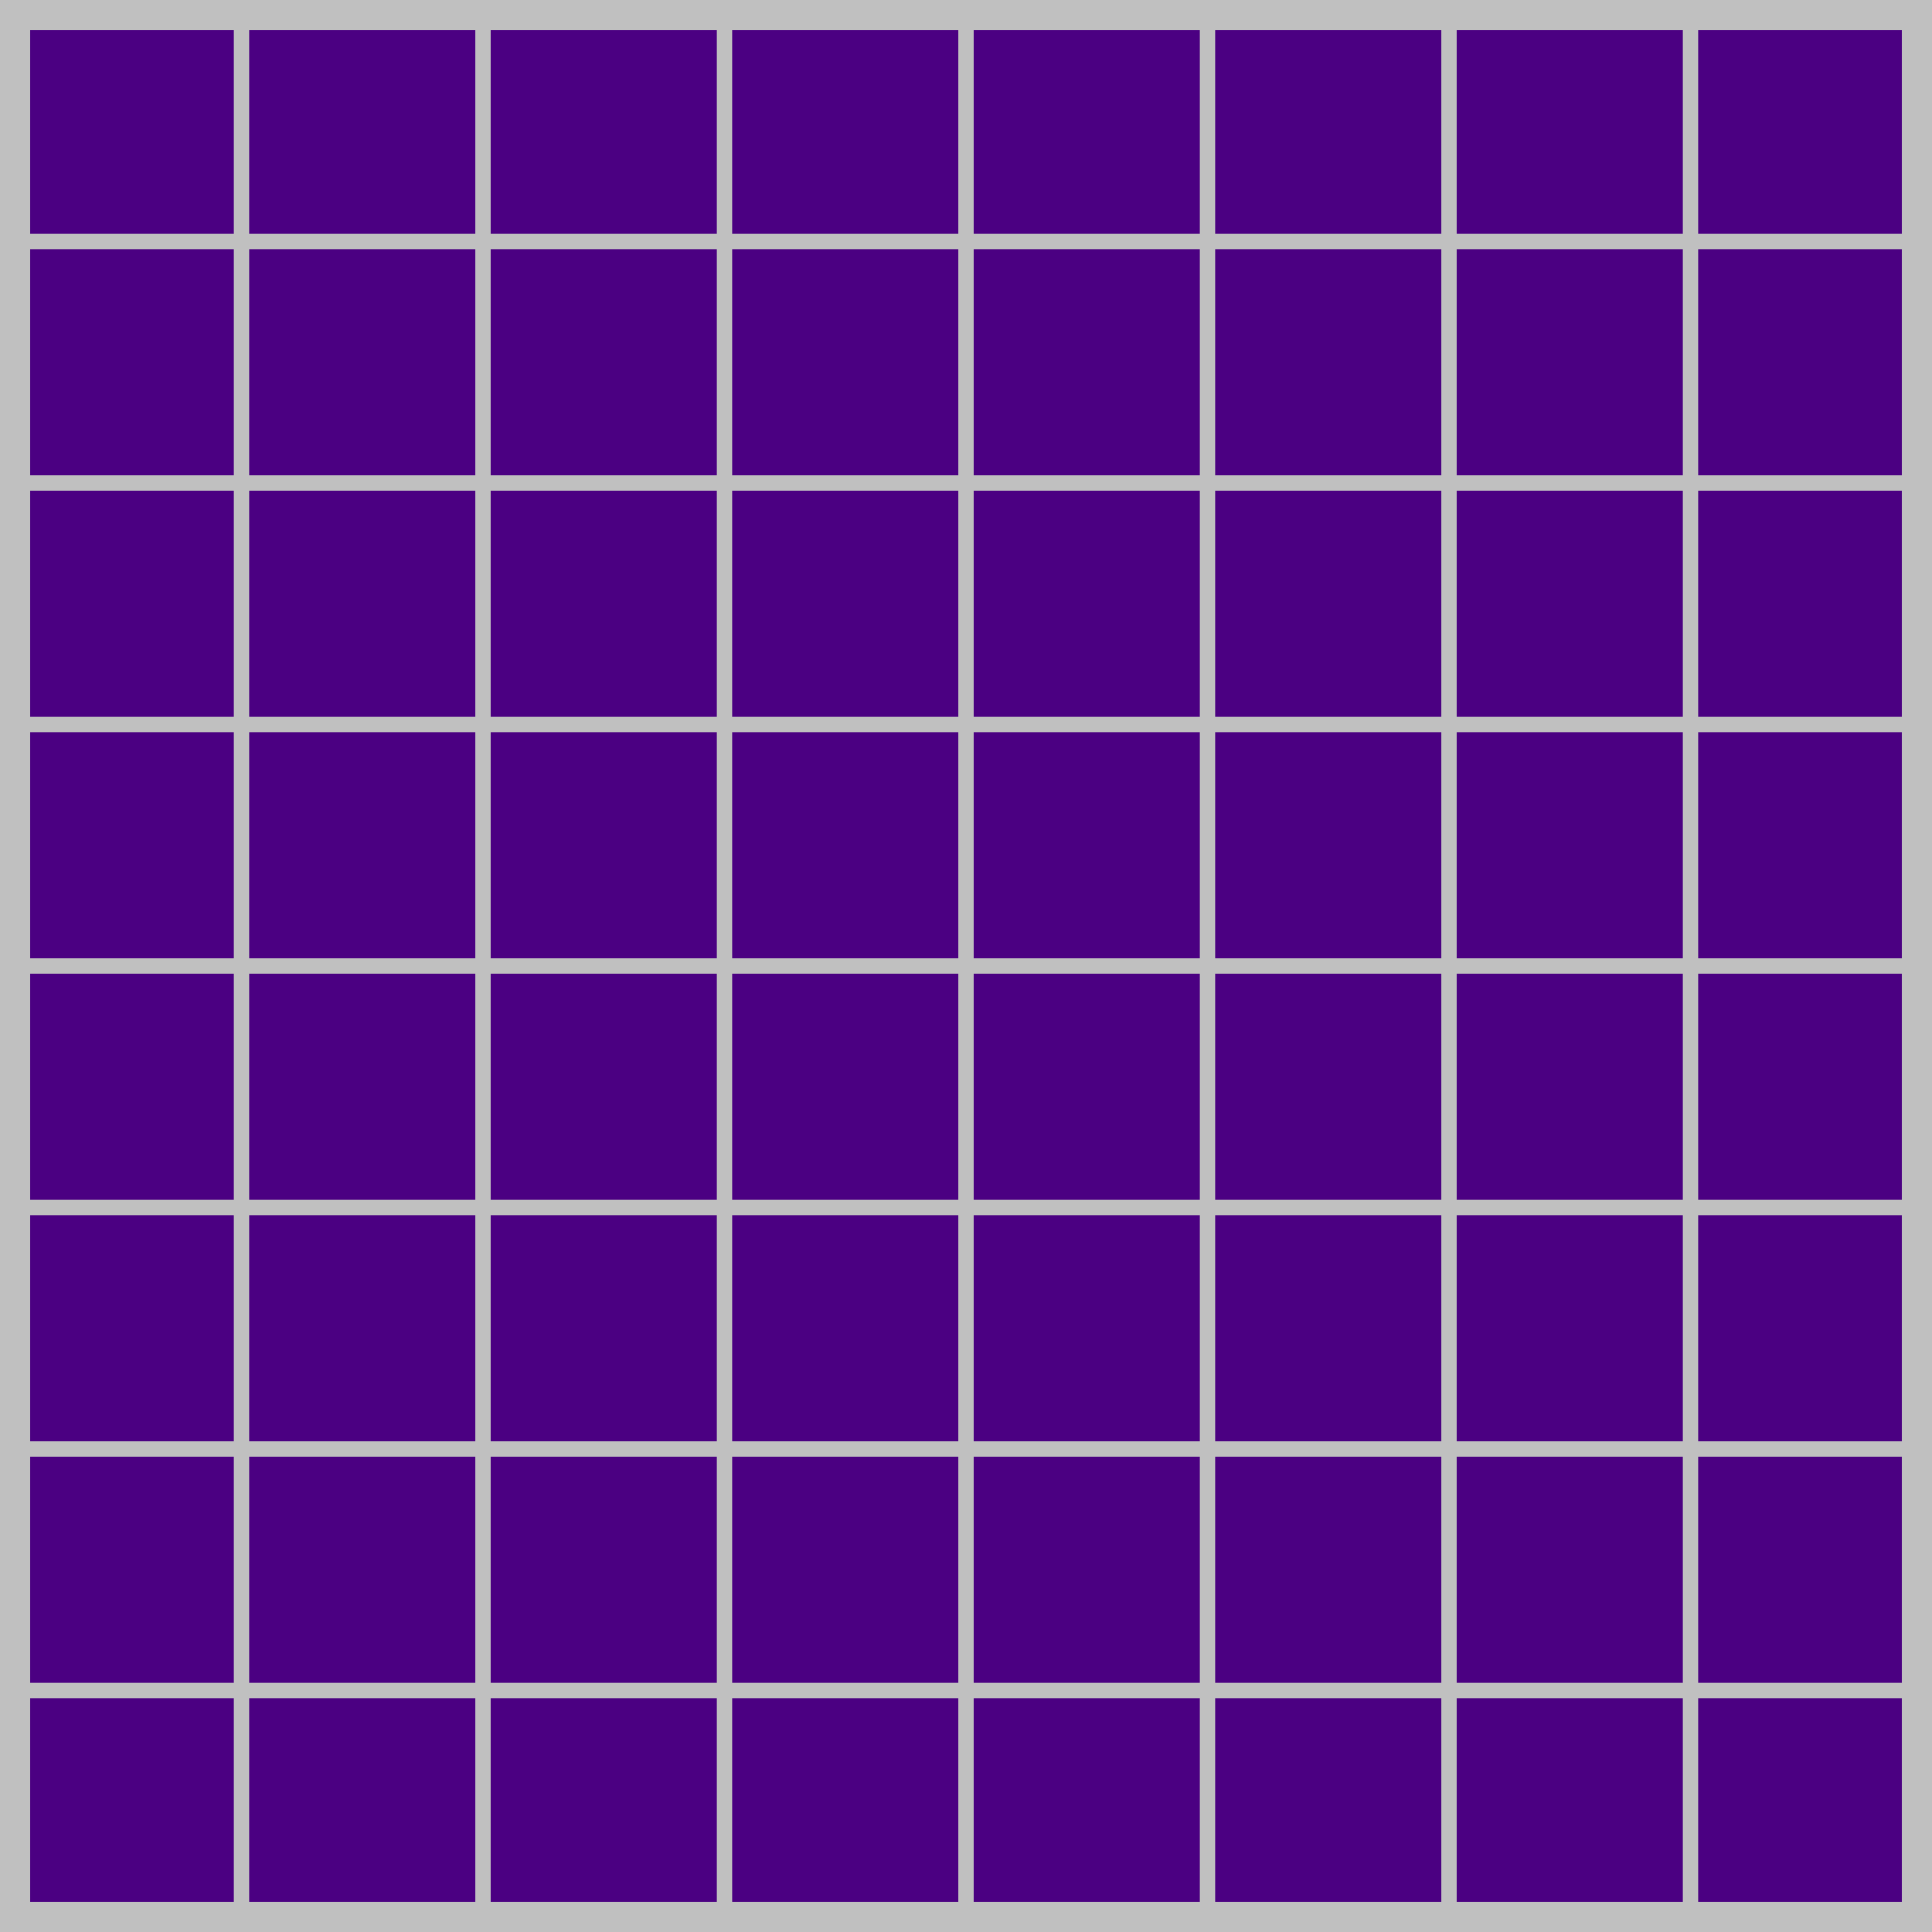 <svg viewBox="0 0 256 256" width="256" height="256"><rect x="0" y="0" width="256" height="256" fill="#4B0082"/><g fill="none" stroke="#C0C0C0" stroke-width="2"><line x1="32" y1="0" x2="32" y2="256"/><line x1="64" y1="0" x2="64" y2="256"/><line x1="96" y1="0" x2="96" y2="256"/><line x1="128" y1="0" x2="128" y2="256"/><line x1="160" y1="0" x2="160" y2="256"/><line x1="192" y1="0" x2="192" y2="256"/><line x1="224" y1="0" x2="224" y2="256"/><line x1="0" y1="32" x2="256" y2="32"/><line x1="0" y1="64" x2="256" y2="64"/><line x1="0" y1="96" x2="256" y2="96"/><line x1="0" y1="128" x2="256" y2="128"/><line x1="0" y1="160" x2="256" y2="160"/><line x1="0" y1="192" x2="256" y2="192"/><line x1="0" y1="224" x2="256" y2="224"/></g><rect x="0" y="0" width="256" height="256" fill="none" stroke="#C0C0C0" stroke-width="8"/></svg>